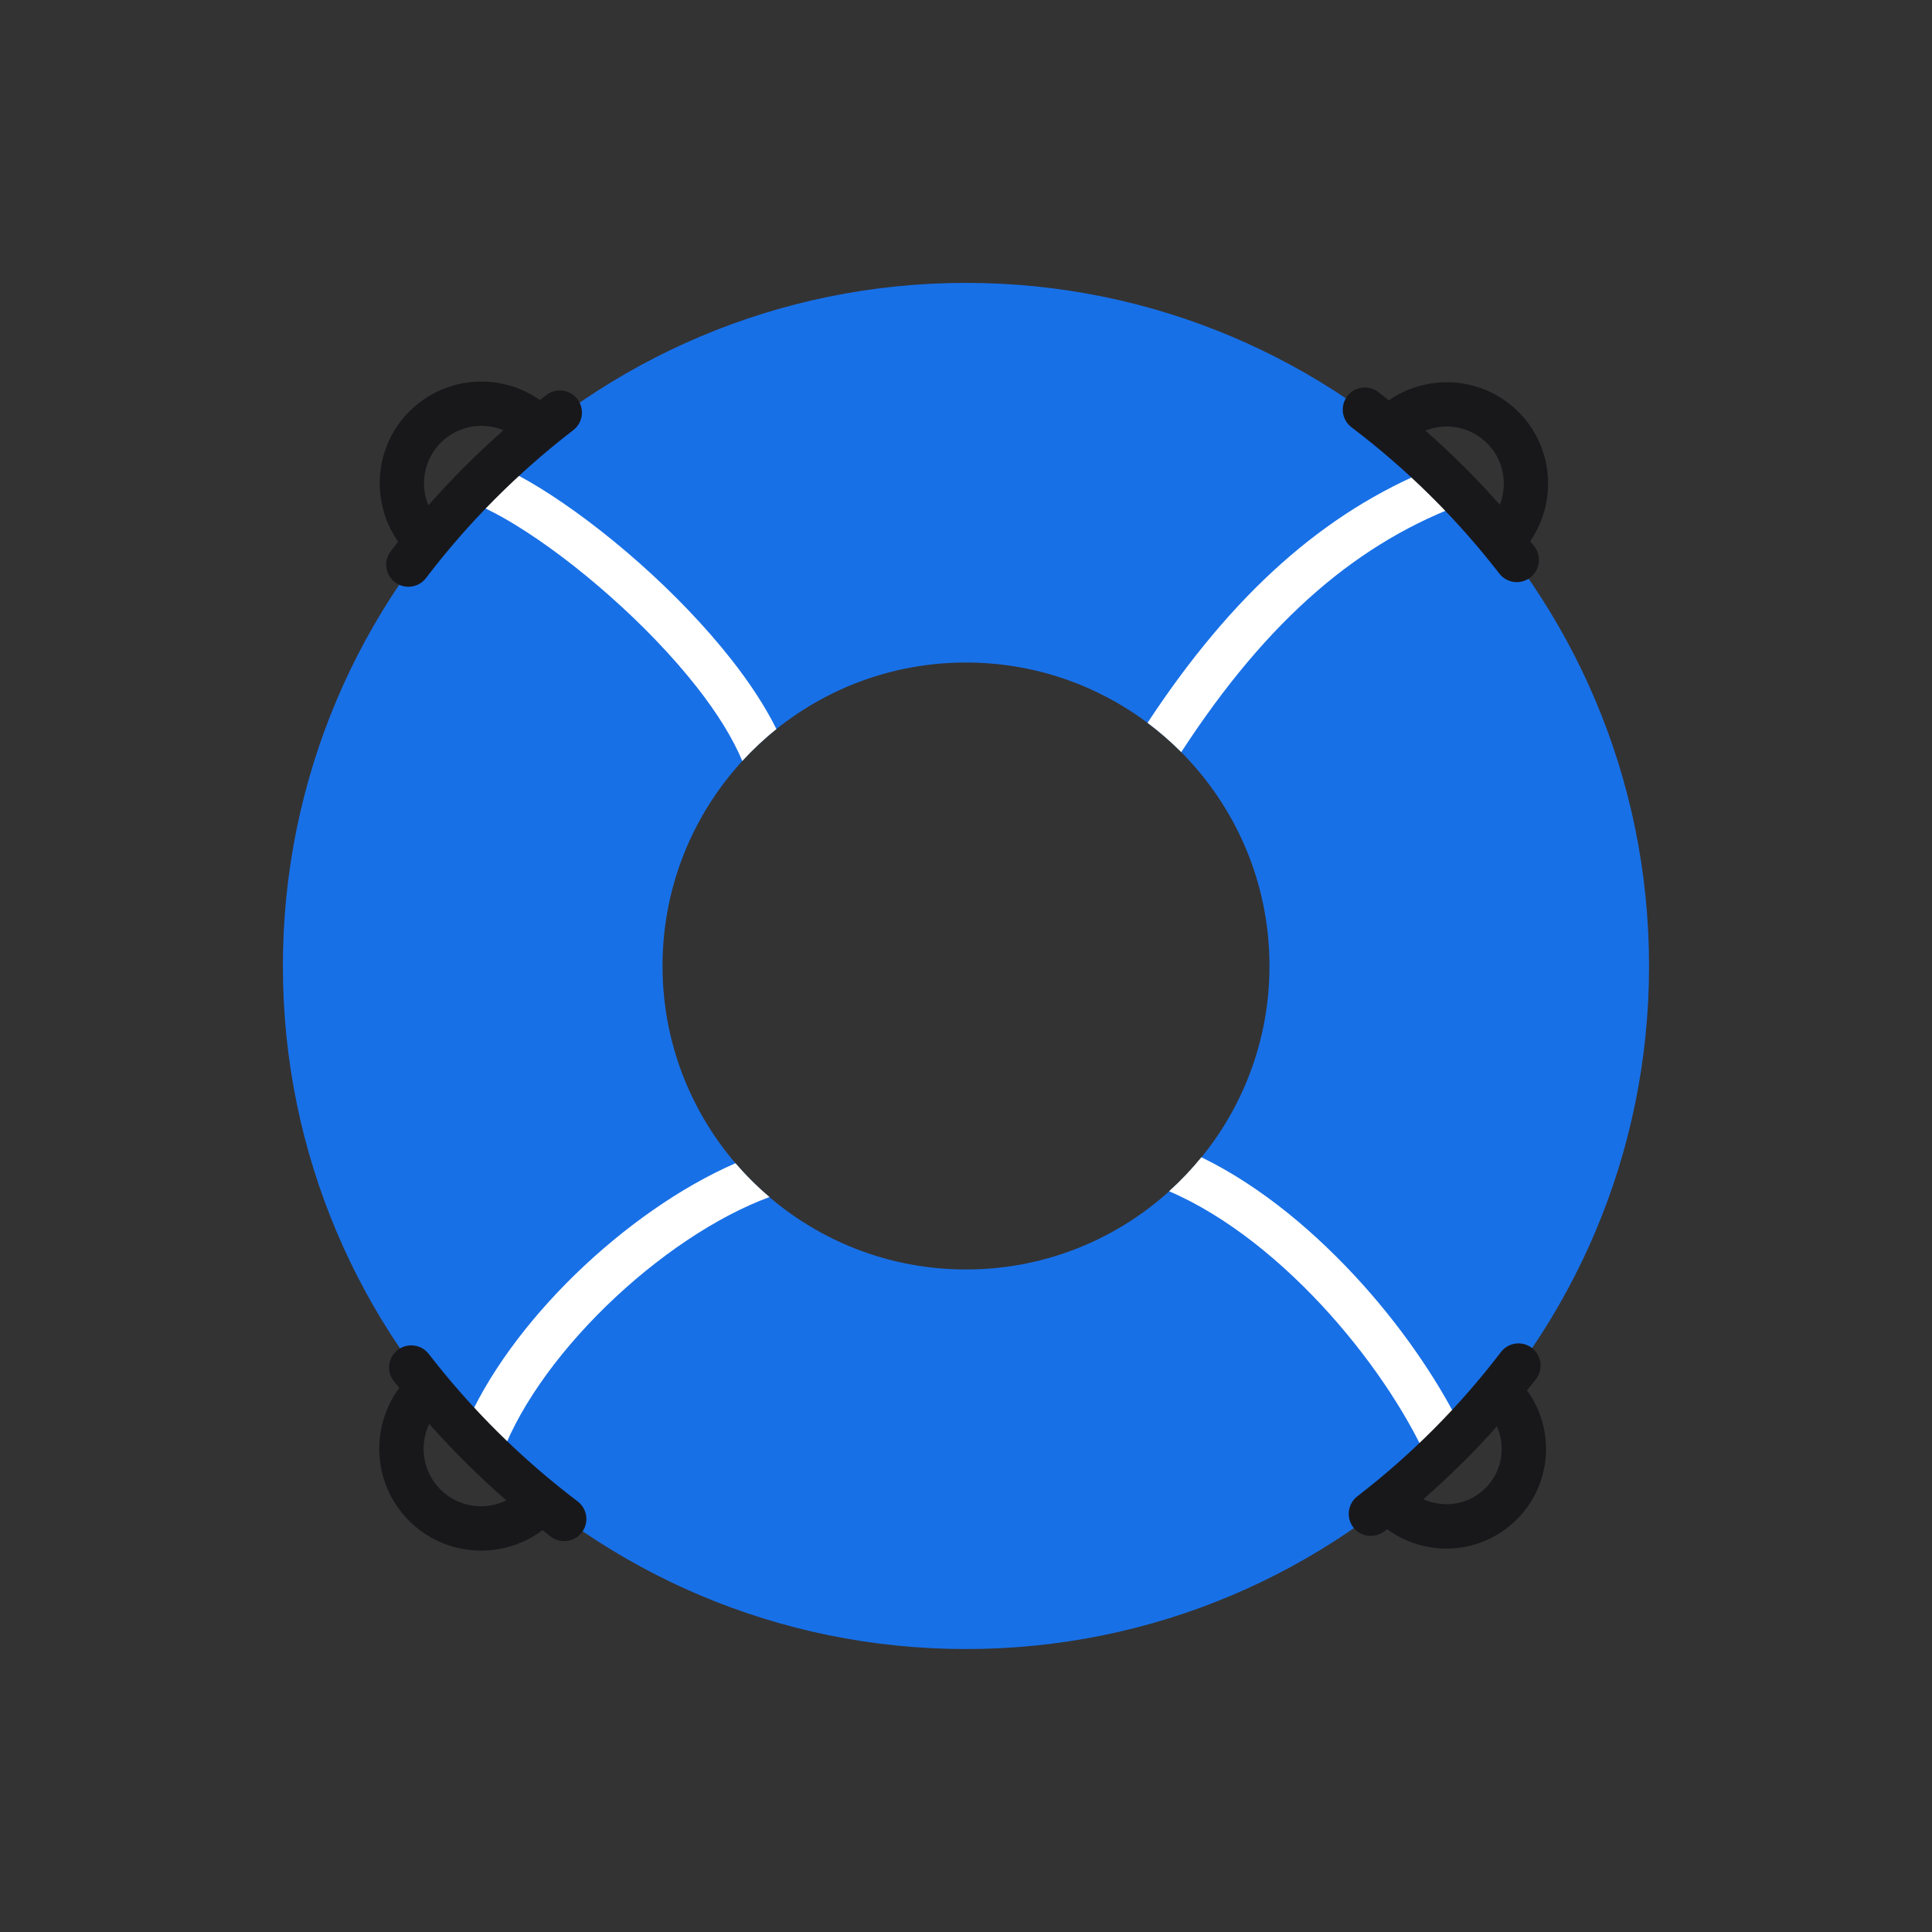 <svg width="24" height="24" viewBox="0 0 24 24" fill="none" xmlns="http://www.w3.org/2000/svg">
<rect x="0" y="0" width="24" height="24" fill="#333333" stroke="none"/>
<path fill-rule="evenodd" clip-rule="evenodd" d="M12 3.514C16.683 3.514 20.485 7.316 20.485 12C20.485 16.683 16.683 20.485 12 20.485C7.316 20.485 3.514 16.683 3.514 12C3.514 7.316 7.316 3.514 12 3.514ZM12 8.23C14.08 8.23 15.77 9.919 15.77 12C15.77 14.08 14.08 15.77 12 15.77C9.919 15.77 8.23 14.08 8.23 12C8.23 9.919 9.919 8.23 12 8.23Z" fill="#1870E7"/>
<path d="M14.924 14.376C15.673 14.739 16.367 15.33 16.936 15.965C17.47 16.562 17.908 17.219 18.185 17.802C18.05 17.945 17.912 18.084 17.769 18.217C17.533 17.659 17.094 16.967 16.525 16.331C15.94 15.677 15.24 15.106 14.523 14.798C14.667 14.668 14.801 14.527 14.924 14.376ZM9.137 14.45C9.266 14.601 9.407 14.741 9.559 14.87C8.897 15.114 8.162 15.61 7.533 16.222C6.896 16.842 6.4 17.549 6.193 18.182C6.046 18.044 5.903 17.901 5.767 17.753C6.047 17.082 6.557 16.404 7.149 15.828C7.745 15.249 8.451 14.748 9.137 14.45ZM6.216 5.796C6.372 5.869 6.536 5.956 6.698 6.056C7.093 6.299 7.527 6.626 7.942 6.994C8.357 7.362 8.758 7.776 9.087 8.195C9.309 8.478 9.503 8.77 9.645 9.057C9.493 9.178 9.352 9.311 9.221 9.453C9.105 9.174 8.911 8.86 8.655 8.534C8.351 8.147 7.973 7.756 7.577 7.406C7.182 7.055 6.773 6.748 6.41 6.525C6.168 6.376 5.959 6.275 5.795 6.216C5.93 6.071 6.071 5.931 6.216 5.796ZM17.804 5.815C17.95 5.952 18.091 6.093 18.227 6.24C16.886 6.722 15.756 7.681 14.674 9.343C14.543 9.212 14.403 9.09 14.255 8.979C15.31 7.377 16.445 6.365 17.804 5.815Z" fill="white"/>
<path d="M4.94 16.77C5.06 16.677 5.233 16.699 5.326 16.819C5.86 17.51 6.483 18.126 7.175 18.65C7.296 18.742 7.32 18.914 7.229 19.035C7.137 19.156 6.964 19.181 6.843 19.089C6.808 19.062 6.774 19.035 6.74 19.008C6.243 19.382 5.534 19.344 5.082 18.892C4.632 18.442 4.592 17.738 4.96 17.241C4.937 17.212 4.914 17.184 4.891 17.155C4.798 17.035 4.82 16.863 4.94 16.77ZM18.644 16.797C18.736 16.676 18.908 16.652 19.029 16.744C19.15 16.836 19.174 17.009 19.082 17.13C19.045 17.178 19.007 17.224 18.969 17.271C19.321 17.756 19.28 18.437 18.843 18.874C18.404 19.314 17.716 19.354 17.23 18.995C17.219 19.004 17.208 19.014 17.197 19.023C17.076 19.115 16.904 19.093 16.811 18.973C16.719 18.852 16.742 18.68 16.862 18.587C17.53 18.073 18.13 17.471 18.644 16.797ZM5.332 17.688C5.205 17.954 5.251 18.282 5.471 18.503C5.693 18.725 6.023 18.768 6.291 18.639C5.951 18.343 5.631 18.025 5.332 17.688ZM18.595 17.719C18.31 18.04 18.004 18.342 17.681 18.624C17.936 18.739 18.244 18.695 18.454 18.485C18.661 18.278 18.707 17.972 18.595 17.719ZM5.087 5.109C5.529 4.669 6.214 4.623 6.708 4.97C6.734 4.949 6.76 4.928 6.787 4.907C6.907 4.815 7.08 4.837 7.172 4.957C7.265 5.077 7.242 5.25 7.122 5.343C6.436 5.871 5.819 6.488 5.292 7.181C5.2 7.301 5.028 7.325 4.907 7.233C4.786 7.141 4.762 6.968 4.854 6.848C4.884 6.808 4.915 6.769 4.946 6.729C4.6 6.236 4.646 5.55 5.087 5.109ZM17.253 4.973C17.744 4.632 18.425 4.679 18.863 5.117C19.3 5.554 19.347 6.232 19.008 6.724C19.025 6.745 19.043 6.766 19.06 6.788C19.153 6.908 19.13 7.081 19.01 7.174C18.89 7.267 18.718 7.245 18.625 7.125C18.094 6.439 17.476 5.828 16.789 5.308C16.668 5.216 16.644 5.043 16.736 4.922C16.828 4.801 17 4.778 17.121 4.869C17.165 4.903 17.209 4.938 17.253 4.973ZM6.255 5.344C5.996 5.237 5.687 5.289 5.476 5.499C5.266 5.71 5.214 6.019 5.321 6.278C5.613 5.947 5.925 5.635 6.255 5.344ZM18.473 5.506C18.266 5.299 17.963 5.247 17.707 5.349C18.033 5.636 18.343 5.943 18.631 6.27C18.732 6.014 18.68 5.712 18.473 5.506Z" fill="#18181B"/>
</svg>
